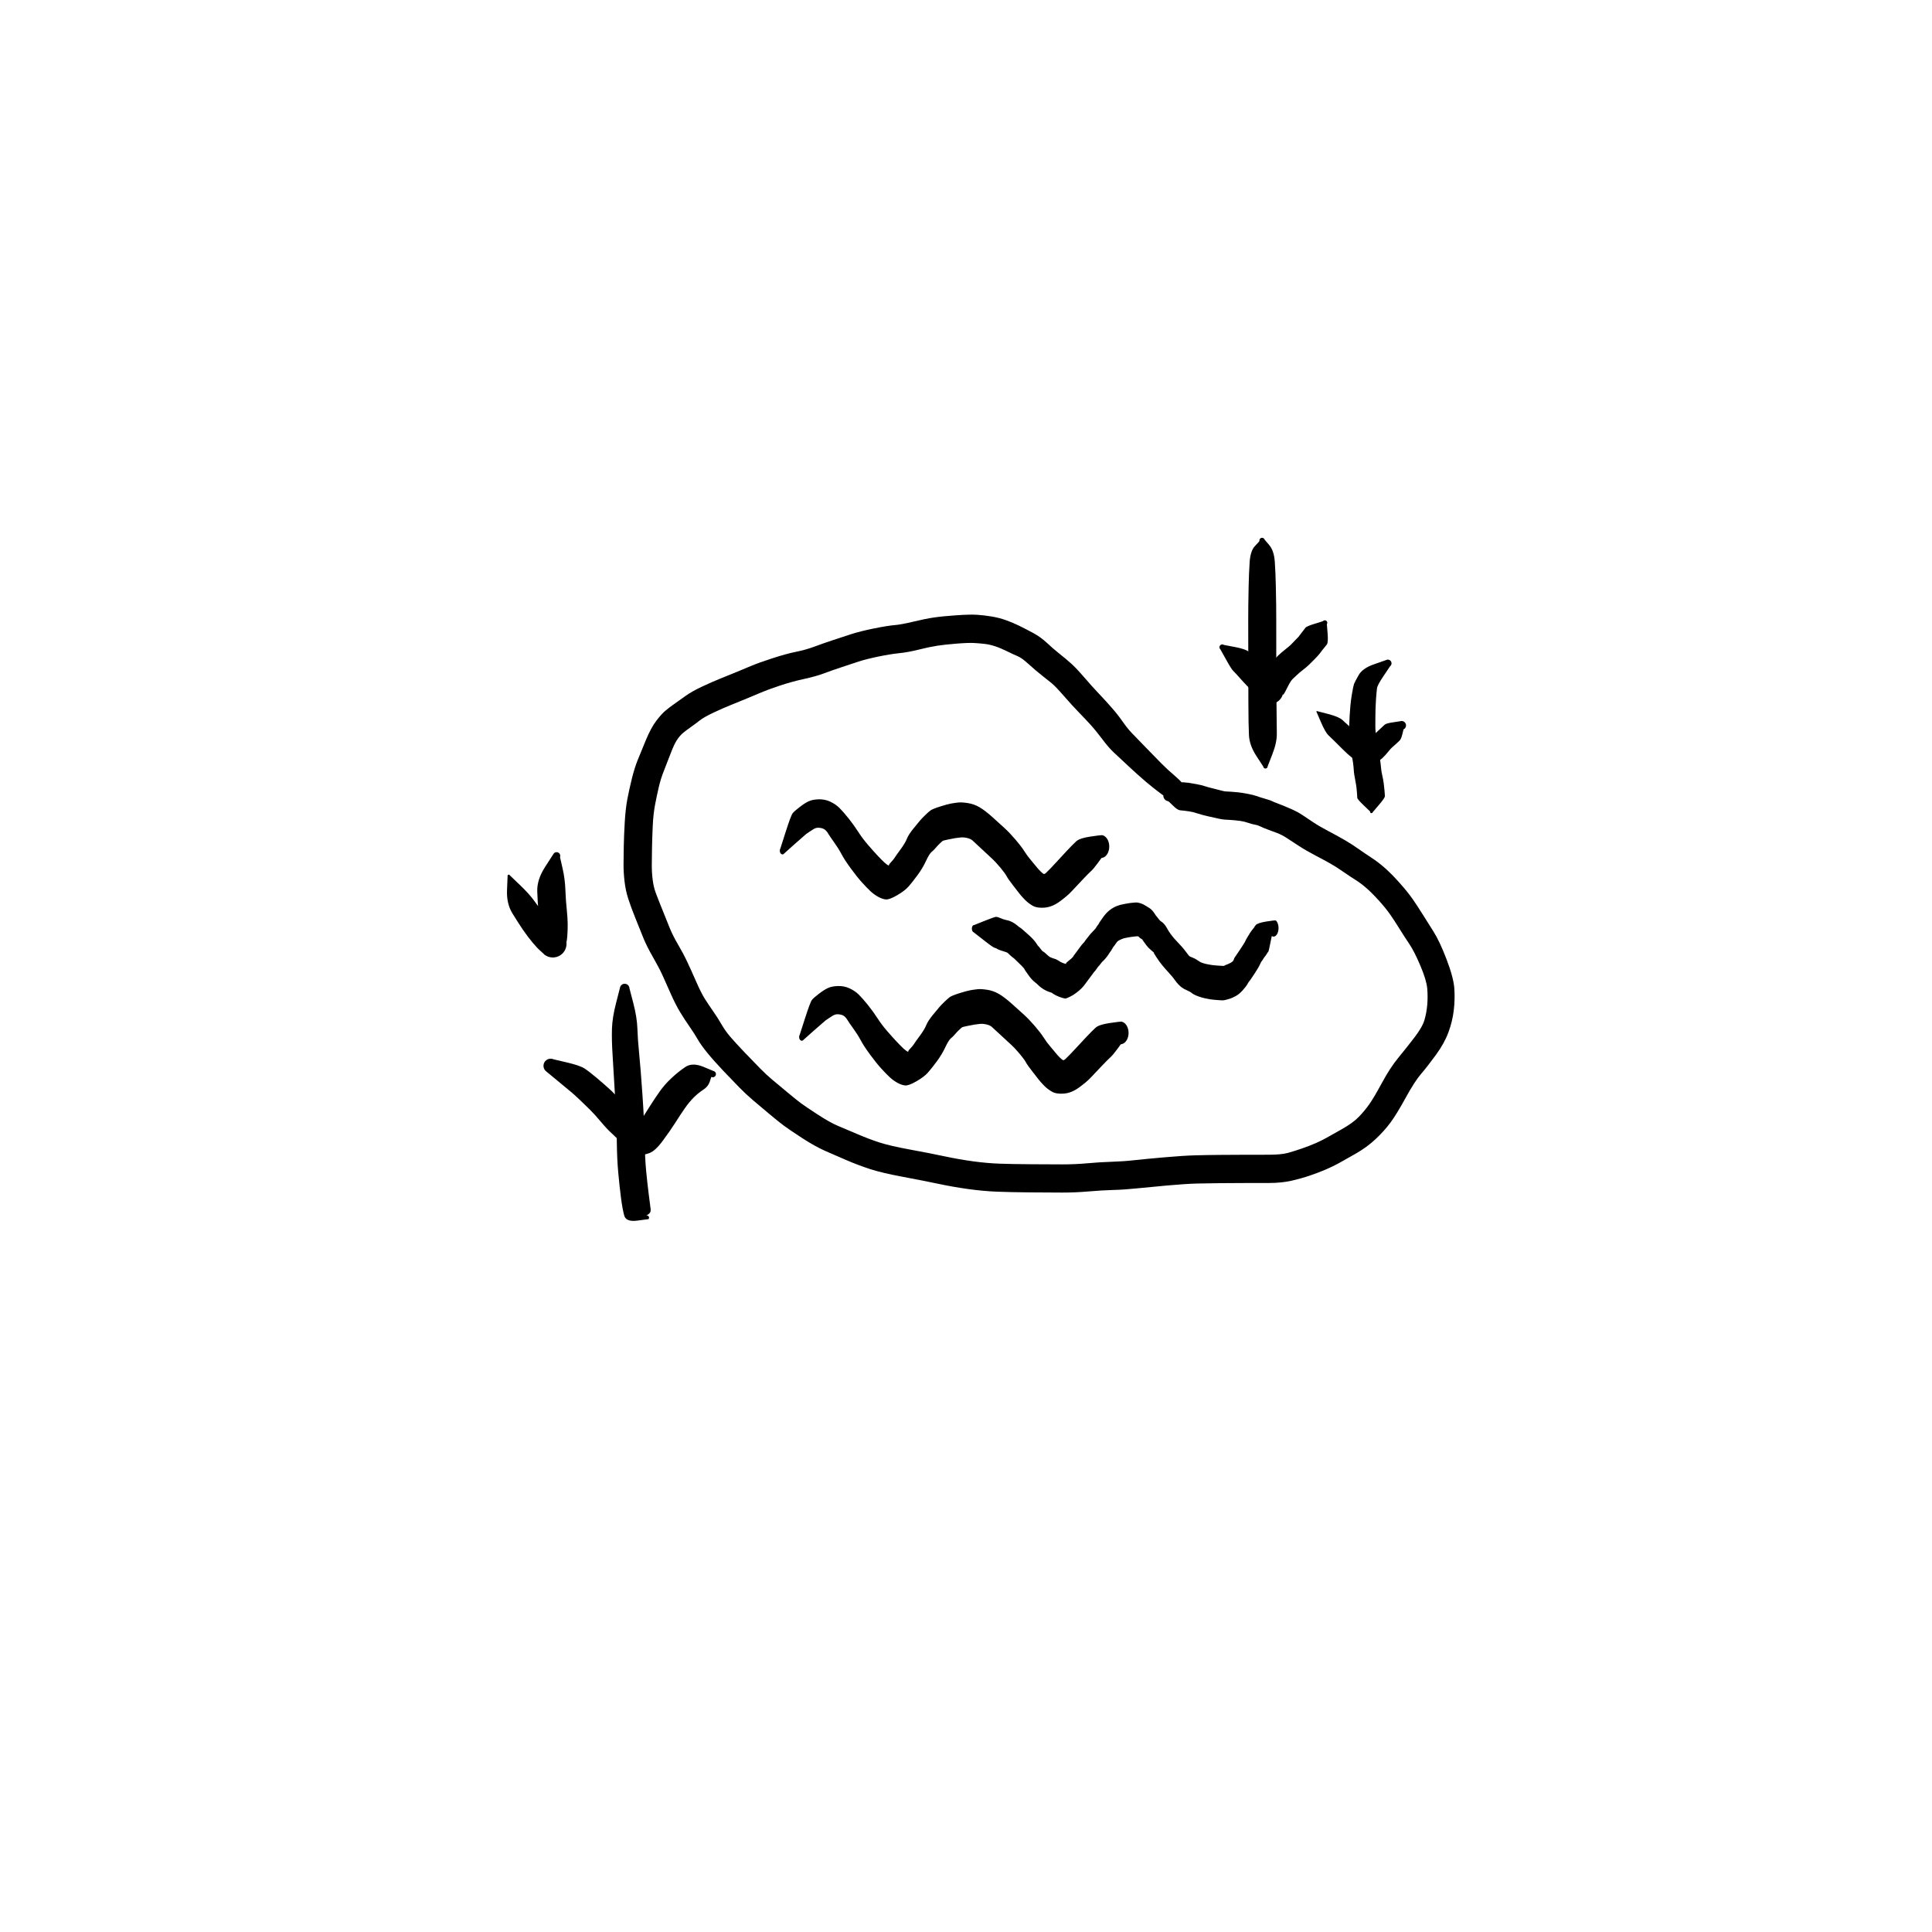 <?xml version="1.0" encoding="utf-8"?>
<!-- Generator: SketchAPI 2022.10.18.0 https://api.sketch.io -->
<svg version="1.1" xmlns="http://www.w3.org/2000/svg" xmlns:xlink="http://www.w3.org/1999/xlink" xmlns:sketchjs="https://sketch.io/dtd/" sketchjs:metadata="eyJuYW1lIjoiRHJhd2luZy0xMC5za2V0Y2hwYWQiLCJzdXJmYWNlIjp7ImlzUGFpbnQiOnRydWUsIm1ldGhvZCI6ImZpbGwiLCJibGVuZCI6Im5vcm1hbCIsImVuYWJsZWQiOnRydWUsIm9wYWNpdHkiOjEsInR5cGUiOiJwYXR0ZXJuIiwicGF0dGVybiI6eyJ0eXBlIjoicGF0dGVybiIsInJlZmxlY3QiOiJuby1yZWZsZWN0IiwicmVwZWF0IjoicmVwZWF0Iiwic21vb3RoaW5nIjpmYWxzZSwic3JjIjoidHJhbnNwYXJlbnRMaWdodCIsInN4IjoxLCJzeSI6MSwieDAiOjAuNSwieDEiOjEsInkwIjowLjUsInkxIjoxfSwiaXNGaWxsIjp0cnVlfSwiY2xpcFBhdGgiOnsiZW5hYmxlZCI6dHJ1ZSwic3R5bGUiOnsic3Ryb2tlU3R5bGUiOiJibGFjayIsImxpbmVXaWR0aCI6MX19LCJkZXNjcmlwdGlvbiI6Ik1hZGUgd2l0aCBTa2V0Y2hwYWQiLCJtZXRhZGF0YSI6e30sImV4cG9ydERQSSI6NzIsImV4cG9ydEZvcm1hdCI6InBuZyIsImV4cG9ydFF1YWxpdHkiOjAuOTUsInVuaXRzIjoicHgiLCJ3aWR0aCI6NjAwLCJoZWlnaHQiOjYwMCwicGFnZXMiOlt7IndpZHRoIjo2MDAsImhlaWdodCI6NjAwfV0sInV1aWQiOiI4OWQwYWE3Zi0xZTc0LTRlMWItYjYwNS03ZDQ2YjI2MWE2NTkifQ==" width="600" height="600" viewBox="0 0 600 600">
<g style="mix-blend-mode: source-over; visibility: hidden;" sketchjs:tool="pen" transform="matrix(1,0.01,-0.01,1,135.468,290.487)">
	<g sketchjs:uid="1">
		<g sketchjs:uid="2" style="paint-order: stroke fill markers;">
			<path d="M 6.022 11.765Q 6.022 11.765 8.003 15.527Q 9.985 19.29 10.084 19.871Q 10.184 20.451 10.376 23.086Q 10.568 25.72 10.704 29.277Q 10.84 32.834 10.893 34.857Q 10.945 36.88 11.245 38.623Q 11.544 40.366 11.895 41.713Q 12.246 43.06 13.076 45.391Q 13.906 47.721 14.433 48.467Q 14.96 49.214 15.546 50.231Q 16.133 51.248 16.541 51.578Q 16.949 51.908 17.932 53.48Q 18.915 55.053 19.833 55.411Q 20.752 55.768 22.577 56.774Q 24.401 57.779 25.659 58.316Q 26.916 58.854 27.915 59.013Q 28.913 59.173 31.106 59.308Q 33.298 59.444 34.717 59.488Q 36.135 59.532 37.113 59.55Q 38.091 59.567 40.05 59.584Q 42.009 59.602 43.007 59.604Q 44.005 59.607 45.991 59.607Q 47.977 59.608 48.98 59.608Q 49.983 59.608 50.508 59.61Q 51.034 59.613 52.504 59.613Q 53.975 59.613 54.979 59.613Q 55.983 59.613 56.983 59.613Q 57.983 59.613 58.983 59.613Q 59.983 59.613 60.983 59.615Q 61.983 59.618 62.492 59.618Q 63.001 59.619 64.865 59.901Q 66.729 60.183 67.139 60.232Q 67.549 60.281 68.89 60.623Q 70.231 60.965 71.442 61.4Q 72.652 61.836 74.116 62.35Q 75.58 62.864 76.752 63.349Q 77.923 63.834 79.726 65.255Q 81.529 66.675 82.529 67.196Q 83.53 67.718 85.185 69.218Q 86.84 70.719 88.604 72.787Q 90.368 74.856 91.508 77.103Q 92.648 79.35 93.399 81.516Q 94.15 83.681 94.748 85.765Q 95.345 87.849 95.652 90.126Q 95.958 92.403 96.183 93.148Q 96.409 93.893 96.613 95.087Q 96.818 96.282 96.89 96.856Q 96.962 97.43 97.064 99.034Q 97.167 100.638 97.249 100.744Q 97.331 100.85 97.473 101.459Q 97.615 102.068 97.718 102.669Q 97.82 103.27 97.807 103.277Q 97.794 103.283 97.817 103.805Q 97.839 104.326 97.736 104.838Q 97.633 105.35 97.411 105.823Q 97.188 106.295 96.859 106.701Q 96.53 107.106 96.113 107.421Q 95.697 107.736 95.217 107.942Q 94.737 108.148 94.222 108.233Q 93.706 108.318 93.186 108.278Q 92.665 108.237 92.169 108.073Q 91.674 107.909 91.231 107.631Q 90.789 107.353 90.427 106.978Q 90.064 106.602 89.801 106.151Q 89.539 105.699 89.392 105.198Q 89.246 104.697 89.502 103.254Q 89.758 101.811 90.337 100.1Q 90.917 98.39 91.33 97.536Q 91.744 96.682 91.907 95.768Q 92.071 94.855 92.177 94.069Q 92.284 93.283 93.062 91.204Q 93.841 89.125 94.362 87.705Q 94.882 86.284 95.325 85.417Q 95.768 84.55 96.232 83.82Q 96.696 83.09 97.215 82.402Q 97.733 81.713 98.231 80.925Q 98.728 80.137 99.253 79.542Q 99.777 78.947 100.288 78.442Q 100.8 77.938 101.888 77.105Q 102.976 76.272 103.394 75.754Q 103.813 75.236 105.024 74.43Q 106.234 73.625 107.259 73.075Q 108.284 72.526 109.308 71.994Q 110.331 71.462 111.593 71.042Q 112.855 70.623 114.065 70.396Q 115.275 70.168 116.055 69.91Q 116.836 69.652 117.449 69.5Q 118.062 69.349 119.784 69.138Q 121.506 68.927 122.605 68.843Q 123.703 68.759 124.236 68.729Q 124.768 68.7 125.291 68.676Q 125.815 68.653 126.854 68.622Q 127.894 68.592 128.898 68.568Q 129.901 68.544 130.519 68.367Q 131.138 68.19 132.297 68.035Q 133.456 67.88 134.555 67.787Q 135.654 67.694 136.208 67.665Q 136.763 67.636 137.262 67.611Q 137.762 67.587 138.98 67.332Q 140.199 67.077 141.345 66.942Q 142.491 66.808 143.207 66.588Q 143.923 66.368 146.192 66.084Q 148.461 65.799 148.605 65.703Q 148.75 65.608 149.963 65.349Q 151.176 65.09 152.325 64.948Q 153.473 64.806 154.568 64.722Q 155.663 64.638 156.333 64.441Q 157.003 64.244 158.183 64.064Q 159.364 63.883 160.447 63.79Q 161.531 63.696 160.984 63.812Q 160.437 63.928 161.999 63.337Q 163.561 62.747 163.868 62.562Q 164.175 62.377 163.957 62.484Q 163.739 62.592 164.211 62.147Q 164.682 61.702 165.619 60.541Q 166.556 59.379 167.062 58.798Q 167.568 58.216 168.065 57.257Q 168.561 56.297 169.57 55.155Q 170.579 54.012 171.072 52.813Q 171.565 51.613 172.065 50.609Q 172.565 49.604 173.06 48.617Q 173.555 47.63 173.707 46.729Q 173.858 45.828 174.223 44.885Q 174.589 43.943 174.748 42.966Q 174.906 41.988 175.03 40.722Q 175.153 39.456 175.433 38.435Q 175.712 37.414 175.863 36.315Q 176.014 35.215 176.106 33.912Q 176.198 32.609 176.245 31.673Q 176.291 30.736 176.305 30.278Q 176.318 29.82 176.35 28.352Q 176.382 26.884 176.39 25.895Q 176.398 24.906 176.653 23.453Q 176.908 22.001 177.357 20.338Q 177.805 18.675 177.867 18.337Q 177.929 18 178.326 16.712Q 178.723 15.424 179.185 14.248Q 179.646 13.072 179.713 12.808Q 179.78 12.543 180.663 10.892Q 181.547 9.241 182.608 8.063Q 183.668 6.885 184.933 6.098Q 186.198 5.311 188.967 4.406Q 191.737 3.501 193.231 3.02Q 194.725 2.539 195.625 2.177Q 196.524 1.815 198.347 1.423Q 200.169 1.032 201.861 0.863Q 203.552 0.693 204.641 0.633Q 205.729 0.573 206.269 0.551Q 206.808 0.529 208.357 0.638Q 209.906 0.748 210.416 0.799Q 210.927 0.851 211.41 1.023Q 211.892 1.195 212.32 1.478Q 212.748 1.761 213.095 2.138Q 213.443 2.515 213.69 2.964Q 213.938 3.413 214.07 3.908Q 214.203 4.403 214.213 4.916Q 214.223 5.429 214.11 5.929Q 213.998 6.429 213.769 6.888Q 213.539 7.346 213.207 7.737Q 212.875 8.127 212.459 8.427Q 212.043 8.726 211.567 8.918Q 211.091 9.109 210.584 9.181Q 210.076 9.253 210.076 9.253Q 210.076 9.253 208.626 9.442Q 207.175 9.632 206.706 9.65Q 206.237 9.669 205.327 9.72Q 204.417 9.771 203.15 9.885Q 201.882 9.998 200.871 10.148Q 199.86 10.299 198.692 10.759Q 197.523 11.218 195.992 11.711Q 194.461 12.204 192.46 12.793Q 190.458 13.382 190.283 13.361Q 190.107 13.34 189.759 13.609Q 189.411 13.878 188.973 14.505Q 188.535 15.132 188.337 15.788Q 188.14 16.443 187.782 17.327Q 187.425 18.211 187.157 19.004Q 186.888 19.797 186.754 20.437Q 186.621 21.077 186.243 22.446Q 185.864 23.814 185.703 24.422Q 185.541 25.029 185.529 26.048Q 185.517 27.067 185.489 28.582Q 185.461 30.097 185.444 30.648Q 185.427 31.198 185.372 32.26Q 185.318 33.322 185.178 34.988Q 185.038 36.654 184.73 38.43Q 184.421 40.206 184.331 40.33Q 184.241 40.455 184.053 42.147Q 183.864 43.84 183.443 45.659Q 183.022 47.478 182.887 47.718Q 182.751 47.959 182.249 49.812Q 181.747 51.664 181.243 52.677Q 180.738 53.691 180.231 54.698Q 179.725 55.706 178.481 57.97Q 177.237 60.233 176.845 60.55Q 176.453 60.868 175.454 62.535Q 174.456 64.202 174.021 64.695Q 173.586 65.188 172.263 66.761Q 170.94 68.335 170.387 68.855Q 169.833 69.375 169.179 69.874Q 168.524 70.374 167.647 70.823Q 166.769 71.272 165.394 71.783Q 164.019 72.294 163.237 72.511Q 162.455 72.727 161.559 72.804Q 160.663 72.881 159.892 72.983Q 159.122 73.085 157.723 73.385Q 156.323 73.685 155.428 73.741Q 154.533 73.798 153.722 73.887Q 152.911 73.976 152.231 74.087Q 151.55 74.198 150.531 74.484Q 149.512 74.769 147.877 74.925Q 146.242 75.081 144.878 75.419Q 143.515 75.756 142.682 75.844Q 141.849 75.933 140.035 76.243Q 138.221 76.554 137.72 76.579Q 137.22 76.605 136.776 76.627Q 136.332 76.648 135.441 76.707Q 134.55 76.765 133.749 76.851Q 132.947 76.938 131.506 77.187Q 130.065 77.436 129.068 77.443Q 128.072 77.449 127.12 77.459Q 126.168 77.468 125.691 77.485Q 125.215 77.501 124.749 77.522Q 124.282 77.543 123.383 77.591Q 122.483 77.639 121.272 77.757Q 120.061 77.875 119.725 77.947Q 119.388 78.019 118.08 78.398Q 116.772 78.777 116.063 78.882Q 115.355 78.986 114.835 79.101Q 114.314 79.216 113.348 79.714Q 112.382 80.212 111.442 80.71Q 110.502 81.208 110.333 81.18Q 110.163 81.151 109.179 82.191Q 108.195 83.23 107.539 83.695Q 106.883 84.159 106.389 84.64Q 105.895 85.121 105.953 84.988Q 106.011 84.855 105.322 85.921Q 104.632 86.986 104.302 87.408Q 103.971 87.83 103.686 88.25Q 103.401 88.67 103.21 88.978Q 103.019 89.287 102.448 90.838Q 101.877 92.389 101.364 93.49Q 100.851 94.59 100.674 95.751Q 100.497 96.912 99.992 98.735Q 99.486 100.559 99.293 100.897Q 99.1 101.236 98.35 103.365Q 97.6 105.495 97.697 104.389Q 97.794 103.283 97.817 103.804Q 97.839 104.326 97.736 104.838Q 97.633 105.35 97.411 105.822Q 97.188 106.295 96.859 106.7Q 96.53 107.106 96.114 107.421Q 95.697 107.736 95.217 107.942Q 94.737 108.148 94.222 108.233Q 93.707 108.318 93.186 108.278Q 92.666 108.237 92.17 108.073Q 91.674 107.909 91.232 107.631Q 90.79 107.354 90.427 106.978Q 90.064 106.602 89.802 106.151Q 89.539 105.699 89.393 105.198Q 89.246 104.697 89.231 104.695Q 89.217 104.693 89.159 104.324Q 89.101 103.955 89.032 103.613Q 88.963 103.271 88.717 102.241Q 88.47 101.211 88.393 99.852Q 88.316 98.493 88.267 98.079Q 88.217 97.665 88.109 96.918Q 88.001 96.171 87.658 94.821Q 87.314 93.47 87.145 91.847Q 86.975 90.223 86.442 88.348Q 85.908 86.472 85.345 84.761Q 84.783 83.049 84.24 81.724Q 83.697 80.399 82.257 78.68Q 80.818 76.961 80.011 76.089Q 79.205 75.216 77.547 74.232Q 75.888 73.248 75.195 72.509Q 74.501 71.771 73.605 71.405Q 72.708 71.038 71.19 70.505Q 69.672 69.971 68.813 69.648Q 67.953 69.325 67.214 69.101Q 66.474 68.877 65.887 68.803Q 65.299 68.729 64.141 68.505Q 62.982 68.281 62.482 68.282Q 61.983 68.282 60.983 68.285Q 59.983 68.287 58.983 68.287Q 57.983 68.287 56.983 68.287Q 55.983 68.287 54.979 68.287Q 53.974 68.287 52.462 68.287Q 50.949 68.287 50.466 68.279Q 49.983 68.272 48.969 68.272Q 47.955 68.272 45.958 68.263Q 43.961 68.253 42.942 68.245Q 41.922 68.238 39.898 68.215Q 37.874 68.192 36.844 68.159Q 35.814 68.126 34.225 68.058Q 32.637 67.99 29.898 67.743Q 27.159 67.497 25.346 67.061Q 23.534 66.625 21.913 65.894Q 20.292 65.164 18.224 64.001Q 16.157 62.838 14.068 61.241Q 11.979 59.643 11.423 58.645Q 10.867 57.647 9.888 56.523Q 8.908 55.399 8.392 54.463Q 7.876 53.527 7 51.969Q 6.125 50.412 5.233 47.68Q 4.342 44.947 3.964 43.236Q 3.586 41.525 3.3 39.238Q 3.014 36.951 3.036 34.949Q 3.058 32.947 3.093 29.521Q 3.128 26.095 3.071 23.793Q 3.014 21.491 2.962 21.032Q 2.911 20.573 3.444 16.354Q 3.978 12.135 3.971 12.01Q 3.963 11.885 3.986 11.762Q 4.009 11.639 4.06 11.525Q 4.112 11.411 4.189 11.313Q 4.267 11.214 4.366 11.137Q 4.464 11.06 4.579 11.009Q 4.693 10.958 4.816 10.935Q 4.939 10.913 5.064 10.921Q 5.189 10.929 5.309 10.966Q 5.428 11.004 5.535 11.068Q 5.642 11.133 5.731 11.222Q 5.819 11.311 5.884 11.418Q 5.948 11.525 5.985 11.645Q 6.022 11.765 6.022 11.765" sketchjs:uid="3" style="fill: #000000;"/>
		</g>
	</g>
</g>
<g style="mix-blend-mode: source-over;" sketchjs:tool="pen" transform="matrix(1,0,0,1.417,238,246.585)">
	<g sketchjs:uid="1">
		<g sketchjs:uid="2" style="paint-order: stroke fill markers;">
			<path d="M 4.378 11.877Q 4.378 11.877 6.011 8.272Q 7.645 4.667 8.172 4.212Q 8.7 3.756 10.284 2.891Q 11.869 2.027 13.052 1.622Q 14.236 1.216 16.181 1.165Q 18.127 1.115 19.818 1.671Q 21.51 2.227 22.679 3.044Q 23.848 3.86 25.503 5.321Q 27.159 6.782 28.506 8.266Q 29.852 9.75 31.566 11.147Q 33.279 12.545 34.599 13.541Q 35.92 14.537 36.722 15.045Q 37.525 15.553 37.96 15.666Q 38.395 15.779 38.113 15.691Q 37.831 15.603 38.683 14.968Q 39.535 14.333 39.867 13.944Q 40.198 13.556 41.657 12.152Q 43.116 10.748 43.644 9.809Q 44.172 8.87 45.708 7.541Q 47.243 6.211 47.728 5.808Q 48.213 5.405 49.275 4.669Q 50.337 3.934 50.983 3.6Q 51.629 3.267 53.957 2.745Q 56.284 2.224 57.417 2.084Q 58.55 1.944 59.644 1.862Q 60.737 1.781 62.649 1.999Q 64.562 2.216 66.251 2.922Q 67.939 3.627 70.232 5.08Q 72.525 6.533 74.052 7.524Q 75.58 8.515 77.384 10.003Q 79.187 11.492 80.123 12.542Q 81.059 13.592 82.184 14.518Q 83.309 15.443 83.872 15.95Q 84.436 16.457 85.135 16.944Q 85.834 17.43 86.105 17.513Q 86.377 17.596 86.848 17.29Q 87.319 16.983 88.348 16.233Q 89.378 15.482 90.27 14.778Q 91.163 14.074 93.168 12.562Q 95.172 11.051 96.235 10.365Q 97.297 9.679 100.596 9.336Q 103.896 8.994 104.198 9.019Q 104.501 9.045 104.788 9.143Q 105.076 9.24 105.331 9.404Q 105.587 9.567 105.796 9.787Q 106.006 10.007 106.156 10.271Q 106.307 10.535 106.39 10.827Q 106.473 11.119 106.484 11.422Q 106.494 11.725 106.432 12.023Q 106.37 12.32 106.238 12.593Q 106.107 12.867 105.914 13.101Q 105.721 13.335 105.477 13.517Q 105.233 13.698 104.954 13.815Q 104.674 13.933 104.374 13.98Q 104.074 14.028 104.074 14.028Q 104.074 14.028 102.843 15.214Q 101.611 16.401 100.795 16.921Q 99.979 17.441 97.999 18.928Q 96.019 20.415 94.702 21.403Q 93.385 22.391 91.049 23.588Q 88.712 24.784 86.364 24.908Q 84.015 25.033 82.635 24.46Q 81.256 23.888 80.181 23.097Q 79.106 22.306 78.616 21.852Q 78.126 21.398 76.592 20.008Q 75.058 18.619 74.618 18.021Q 74.178 17.422 72.763 16.207Q 71.348 14.991 69.846 14.006Q 68.344 13.021 66.483 11.798Q 64.622 10.575 64.034 10.196Q 63.447 9.817 62.348 9.639Q 61.249 9.461 60.352 9.521Q 59.456 9.58 58.614 9.675Q 57.772 9.769 56.365 9.984Q 54.958 10.2 54.815 10.254Q 54.672 10.308 53.92 10.809Q 53.168 11.31 52.573 11.814Q 51.979 12.318 51.3 12.706Q 50.621 13.093 49.567 14.688Q 48.512 16.283 46.924 17.805Q 45.337 19.327 44.182 20.261Q 43.028 21.195 40.592 22.196Q 38.155 23.197 37.046 23.104Q 35.936 23.011 34.67 22.509Q 33.403 22.007 32.337 21.306Q 31.271 20.605 29.735 19.412Q 28.198 18.219 26.233 16.321Q 24.268 14.423 23.328 13.166Q 22.388 11.909 20.958 10.504Q 19.527 9.099 19.22 8.698Q 18.912 8.297 18.368 7.931Q 17.824 7.564 16.899 7.449Q 15.974 7.333 15.369 7.465Q 14.765 7.597 13.637 8.155Q 12.509 8.712 12.41 8.741Q 12.31 8.771 8.966 10.867Q 5.622 12.963 5.548 13.029Q 5.474 13.096 5.386 13.143Q 5.298 13.19 5.202 13.214Q 5.105 13.239 5.006 13.239Q 4.906 13.24 4.81 13.217Q 4.713 13.194 4.624 13.148Q 4.536 13.103 4.461 13.037Q 4.386 12.972 4.329 12.89Q 4.272 12.809 4.236 12.716Q 4.2 12.623 4.187 12.525Q 4.175 12.426 4.186 12.327Q 4.197 12.228 4.232 12.135Q 4.266 12.042 4.322 11.959Q 4.378 11.877 4.378 11.877" sketchjs:uid="3" style="fill: #000000;"/>
		</g>
	</g>
</g>
<g style="mix-blend-mode: source-over;" sketchjs:tool="pen" transform="matrix(1,0,0,1.407,244.001,304.584)">
	<g sketchjs:uid="1">
		<g sketchjs:uid="2" style="paint-order: stroke fill markers;">
			<path d="M 4.378 11.877Q 4.378 11.877 6.011 8.272Q 7.645 4.667 8.172 4.212Q 8.7 3.756 10.284 2.891Q 11.869 2.027 13.052 1.622Q 14.236 1.216 16.181 1.165Q 18.127 1.115 19.818 1.671Q 21.51 2.227 22.679 3.044Q 23.848 3.86 25.503 5.321Q 27.159 6.782 28.506 8.266Q 29.852 9.75 31.566 11.147Q 33.279 12.545 34.599 13.541Q 35.92 14.537 36.722 15.045Q 37.525 15.553 37.96 15.666Q 38.395 15.779 38.113 15.691Q 37.831 15.603 38.683 14.968Q 39.535 14.333 39.867 13.944Q 40.198 13.556 41.657 12.152Q 43.116 10.748 43.644 9.809Q 44.172 8.87 45.708 7.541Q 47.243 6.211 47.728 5.808Q 48.213 5.405 49.275 4.669Q 50.337 3.934 50.983 3.6Q 51.629 3.267 53.957 2.745Q 56.284 2.224 57.417 2.084Q 58.55 1.944 59.644 1.862Q 60.737 1.781 62.649 1.999Q 64.562 2.216 66.251 2.922Q 67.939 3.627 70.232 5.08Q 72.525 6.533 74.052 7.524Q 75.58 8.515 77.384 10.003Q 79.187 11.492 80.123 12.542Q 81.059 13.592 82.184 14.518Q 83.309 15.443 83.872 15.95Q 84.436 16.457 85.135 16.944Q 85.834 17.43 86.105 17.513Q 86.377 17.596 86.848 17.29Q 87.319 16.983 88.348 16.233Q 89.378 15.482 90.27 14.778Q 91.163 14.074 93.168 12.562Q 95.172 11.051 96.235 10.365Q 97.297 9.679 100.596 9.336Q 103.896 8.994 104.198 9.019Q 104.501 9.045 104.788 9.143Q 105.076 9.24 105.331 9.404Q 105.587 9.567 105.796 9.787Q 106.006 10.007 106.156 10.271Q 106.307 10.535 106.39 10.827Q 106.473 11.119 106.484 11.422Q 106.494 11.725 106.432 12.023Q 106.37 12.32 106.238 12.593Q 106.107 12.867 105.914 13.101Q 105.721 13.335 105.477 13.517Q 105.233 13.698 104.954 13.815Q 104.674 13.933 104.374 13.98Q 104.074 14.028 104.074 14.028Q 104.074 14.028 102.843 15.214Q 101.611 16.401 100.795 16.921Q 99.979 17.441 97.999 18.928Q 96.019 20.415 94.702 21.403Q 93.385 22.391 91.049 23.588Q 88.712 24.784 86.364 24.908Q 84.015 25.033 82.635 24.46Q 81.256 23.888 80.181 23.097Q 79.106 22.306 78.616 21.852Q 78.126 21.398 76.592 20.008Q 75.058 18.619 74.618 18.021Q 74.178 17.422 72.763 16.207Q 71.348 14.991 69.846 14.006Q 68.344 13.021 66.483 11.798Q 64.622 10.575 64.034 10.196Q 63.447 9.817 62.348 9.639Q 61.249 9.461 60.352 9.521Q 59.456 9.58 58.614 9.675Q 57.772 9.769 56.365 9.984Q 54.958 10.2 54.815 10.254Q 54.672 10.308 53.92 10.809Q 53.168 11.31 52.573 11.814Q 51.979 12.318 51.3 12.706Q 50.621 13.093 49.567 14.688Q 48.512 16.283 46.924 17.805Q 45.337 19.327 44.182 20.261Q 43.028 21.195 40.592 22.196Q 38.155 23.197 37.046 23.104Q 35.936 23.011 34.67 22.509Q 33.403 22.007 32.337 21.306Q 31.271 20.605 29.735 19.412Q 28.198 18.219 26.233 16.321Q 24.268 14.423 23.328 13.166Q 22.388 11.909 20.958 10.504Q 19.527 9.099 19.22 8.698Q 18.912 8.297 18.368 7.931Q 17.824 7.564 16.899 7.449Q 15.974 7.333 15.369 7.465Q 14.765 7.597 13.637 8.155Q 12.509 8.712 12.41 8.741Q 12.31 8.771 8.966 10.867Q 5.622 12.963 5.548 13.029Q 5.474 13.096 5.386 13.143Q 5.298 13.19 5.202 13.214Q 5.105 13.239 5.006 13.239Q 4.906 13.24 4.81 13.217Q 4.713 13.194 4.624 13.148Q 4.536 13.103 4.461 13.037Q 4.386 12.972 4.329 12.89Q 4.272 12.809 4.236 12.716Q 4.2 12.623 4.187 12.525Q 4.175 12.426 4.186 12.327Q 4.197 12.228 4.232 12.135Q 4.266 12.042 4.322 11.959Q 4.378 11.877 4.378 11.877" sketchjs:uid="3" style="fill: #000000;"/>
		</g>
	</g>
</g>
<g style="mix-blend-mode: source-over;" sketchjs:tool="pen" transform="matrix(0.893,0,0,1.552,298,278.842)">
	<g sketchjs:uid="1">
		<g sketchjs:uid="2" style="paint-order: stroke fill markers;">
			<path d="M 5.072 5.44Q 5.072 5.44 8.665 4.61Q 12.257 3.78 12.751 3.793Q 13.244 3.805 14.148 4.035Q 15.053 4.264 15.821 4.377Q 16.59 4.489 17.038 4.546Q 17.486 4.603 18.357 4.859Q 19.228 5.115 20.023 5.505Q 20.819 5.895 21.079 5.967Q 21.34 6.039 22.13 6.445Q 22.919 6.85 23.89 7.344Q 24.86 7.838 25.583 8.29Q 26.306 8.742 26.812 9.198Q 27.319 9.654 27.405 9.667Q 27.492 9.68 28.114 10.152Q 28.735 10.623 28.889 10.679Q 29.042 10.734 29.27 10.807Q 29.498 10.88 30.266 11.292Q 31.034 11.704 31.266 11.782Q 31.499 11.86 31.8 11.934Q 32.101 12.008 32.456 12.083Q 32.812 12.159 33.223 12.222Q 33.634 12.286 34.233 12.502Q 34.831 12.718 35.102 12.81Q 35.373 12.902 35.685 12.977Q 35.998 13.053 36.361 13.118Q 36.724 13.183 37.12 13.231Q 37.516 13.28 37.298 13.271Q 37.08 13.263 37.012 13.146Q 36.945 13.029 37.887 12.61Q 38.829 12.19 39.229 11.945Q 39.629 11.7 39.53 11.728Q 39.432 11.756 40.465 10.969Q 41.498 10.182 41.992 9.78Q 42.487 9.378 43.07 9.023Q 43.653 8.667 43.539 8.705Q 43.425 8.744 44.008 8.325Q 44.591 7.907 45.052 7.557Q 45.513 7.207 46.126 6.857Q 46.738 6.508 47.153 6.225Q 47.568 5.942 47.499 5.951Q 47.43 5.96 47.983 5.531Q 48.536 5.102 48.477 5.104Q 48.418 5.106 48.969 4.651Q 49.52 4.196 50.005 3.801Q 50.489 3.406 51.09 3.04Q 51.692 2.673 52.307 2.41Q 52.923 2.146 53.514 1.955Q 54.104 1.764 54.71 1.627Q 55.316 1.491 55.896 1.399Q 56.477 1.307 57.569 1.193Q 58.661 1.079 59.194 1.038Q 59.727 0.997 60.273 0.97Q 60.82 0.944 61.337 0.92Q 61.855 0.897 62.828 1.06Q 63.801 1.224 64.654 1.549Q 65.506 1.874 65.832 1.968Q 66.157 2.062 66.736 2.365Q 67.314 2.667 67.85 3.158Q 68.385 3.65 68.447 3.654Q 68.508 3.658 69.112 4.135Q 69.716 4.612 70.159 4.745Q 70.603 4.879 71.165 5.25Q 71.727 5.622 72.21 6.139Q 72.692 6.656 73.299 7.143Q 73.905 7.63 74.667 8.138Q 75.428 8.645 76.306 9.163Q 77.183 9.681 77.853 10.146Q 78.523 10.611 79.153 11.112Q 79.782 11.613 79.903 11.65Q 80.024 11.687 80.26 11.768Q 80.496 11.849 81.18 11.991Q 81.864 12.134 82.722 12.472Q 83.58 12.81 83.867 12.89Q 84.153 12.971 84.912 13.1Q 85.671 13.23 86.529 13.319Q 87.387 13.408 87.834 13.441Q 88.281 13.474 88.745 13.502Q 89.208 13.529 90.165 13.565Q 91.122 13.601 91.58 13.612Q 92.039 13.622 92.183 13.54Q 92.327 13.457 92.876 13.359Q 93.425 13.26 94.239 13.004Q 95.053 12.748 95.282 12.461Q 95.51 12.175 95.471 12.159Q 95.433 12.143 95.958 11.694Q 96.484 11.246 96.977 10.834Q 97.47 10.422 97.956 9.991Q 98.441 9.56 98.93 9.109Q 99.419 8.658 99.426 8.595Q 99.433 8.532 99.947 8.025Q 100.46 7.518 100.954 7.07Q 101.448 6.621 102.017 6.235Q 102.587 5.848 102.5 5.872Q 102.413 5.896 102.991 5.457Q 103.57 5.019 106.714 4.728Q 109.859 4.437 110.042 4.537Q 110.224 4.637 110.377 4.778Q 110.531 4.918 110.646 5.092Q 110.761 5.265 110.831 5.461Q 110.901 5.656 110.923 5.863Q 110.944 6.07 110.916 6.276Q 110.887 6.482 110.81 6.675Q 110.732 6.868 110.611 7.037Q 110.49 7.206 110.332 7.342Q 110.174 7.477 109.988 7.57Q 109.802 7.663 109.6 7.71Q 109.397 7.756 109.189 7.752Q 108.981 7.748 108.78 7.695Q 108.579 7.642 108.579 7.642Q 108.579 7.642 108.029 9.185Q 107.48 10.729 107.43 10.72Q 107.379 10.712 106.85 11.195Q 106.321 11.679 106.218 11.717Q 106.114 11.755 105.562 12.262Q 105.011 12.769 105.015 12.704Q 105.02 12.639 104.581 13.189Q 104.143 13.738 103.592 14.247Q 103.041 14.756 102.476 15.255Q 101.912 15.753 101.329 16.238Q 100.746 16.722 100.693 16.724Q 100.64 16.726 100.142 17.235Q 99.645 17.743 98.408 18.533Q 97.171 19.323 95.905 19.693Q 94.638 20.063 94.226 20.135Q 93.814 20.207 92.879 20.362Q 91.944 20.518 91.394 20.508Q 90.844 20.497 89.819 20.453Q 88.794 20.41 88.258 20.377Q 87.722 20.344 87.171 20.296Q 86.619 20.248 85.508 20.116Q 84.396 19.984 83.254 19.754Q 82.111 19.524 81.496 19.323Q 80.88 19.121 80.572 18.96Q 80.265 18.799 79.097 18.502Q 77.93 18.205 77.327 17.945Q 76.724 17.686 76.112 17.319Q 75.499 16.952 75.038 16.573Q 74.577 16.195 74.111 15.857Q 73.644 15.52 72.622 14.887Q 71.6 14.254 70.544 13.52Q 69.487 12.786 68.494 11.901Q 67.5 11.015 67.533 10.994Q 67.566 10.972 67.708 11.021Q 67.85 11.07 66.708 10.512Q 65.565 9.954 65.073 9.564Q 64.581 9.175 64.024 8.738Q 63.468 8.302 63.563 8.326Q 63.659 8.349 63.873 8.421Q 64.087 8.493 63.511 8.305Q 62.934 8.118 62.627 7.965Q 62.32 7.812 62.224 7.738Q 62.128 7.664 61.646 7.69Q 61.163 7.717 60.72 7.741Q 60.276 7.765 59.811 7.805Q 59.346 7.844 58.466 7.93Q 57.586 8.016 57.197 8.084Q 56.808 8.153 56.474 8.227Q 56.141 8.3 55.832 8.39Q 55.523 8.48 55.309 8.557Q 55.096 8.634 54.974 8.681Q 54.852 8.729 54.261 9.22Q 53.67 9.711 53.622 9.707Q 53.575 9.702 53.074 10.204Q 52.574 10.705 52.508 10.717Q 52.443 10.728 51.928 11.209Q 51.413 11.691 50.681 12.165Q 49.949 12.639 49.808 12.683Q 49.668 12.728 49.023 13.214Q 48.377 13.7 48.302 13.712Q 48.227 13.724 47.681 14.182Q 47.135 14.64 46.995 14.699Q 46.854 14.757 46.253 15.248Q 45.653 15.74 44.957 16.246Q 44.26 16.752 43.716 17.211Q 43.171 17.671 42.404 18.108Q 41.636 18.545 40.546 19.022Q 39.455 19.498 38.237 19.828Q 37.02 20.157 36.773 20.147Q 36.527 20.138 35.954 20.046Q 35.38 19.953 34.783 19.828Q 34.187 19.703 33.58 19.528Q 32.973 19.353 32.388 19.126Q 31.804 18.9 32.117 18.975Q 32.43 19.051 31.871 18.954Q 31.312 18.858 30.728 18.723Q 30.144 18.588 29.535 18.391Q 28.927 18.194 28.317 17.93Q 27.706 17.665 27.317 17.43Q 26.928 17.194 26.317 16.927Q 25.705 16.659 25.126 16.3Q 24.546 15.942 24.072 15.547Q 23.597 15.152 23.066 14.725Q 22.534 14.298 22.594 14.292Q 22.655 14.285 22.22 13.985Q 21.786 13.684 20.783 13.141Q 19.781 12.599 19.403 12.367Q 19.025 12.135 18.433 11.885Q 17.841 11.634 17.467 11.416Q 17.093 11.198 16.825 11.056Q 16.557 10.915 16.017 10.83Q 15.478 10.745 14.333 10.518Q 13.188 10.29 12.973 10.172Q 12.758 10.053 12.201 9.991Q 11.644 9.928 8.286 8.404Q 4.928 6.88 4.843 6.861Q 4.758 6.842 4.68 6.803Q 4.602 6.764 4.535 6.708Q 4.469 6.651 4.418 6.58Q 4.367 6.51 4.334 6.429Q 4.301 6.348 4.289 6.262Q 4.277 6.175 4.285 6.089Q 4.294 6.002 4.323 5.92Q 4.352 5.838 4.4 5.765Q 4.448 5.692 4.512 5.633Q 4.577 5.574 4.653 5.531Q 4.729 5.489 4.813 5.467Q 4.898 5.444 4.985 5.442Q 5.072 5.44 5.072 5.44" sketchjs:uid="3" style="fill: #000000;"/>
		</g>
	</g>
</g>
<g style="mix-blend-mode: source-over;" sketchjs:tool="pen" transform="matrix(1,0,0,1,193.038,190.512)">
	<g sketchjs:uid="1">
		<g sketchjs:uid="2" style="paint-order: stroke fill markers;">
			<path d="M 178.419 61.185Q 178.419 61.185 174.356 59.625Q 170.292 58.064 167.703 56.136Q 165.114 54.208 162.855 52.293Q 160.596 50.377 157.455 47.462Q 154.313 44.548 152.744 43.061Q 151.175 41.574 149.255 39Q 147.335 36.426 145.581 34.505Q 143.828 32.584 141.912 30.616Q 139.996 28.647 137.364 25.633Q 134.732 22.618 133.584 21.677Q 132.435 20.736 130.55 19.26Q 128.664 17.785 126.474 15.791Q 124.284 13.798 123.019 13.28Q 121.754 12.763 119.745 11.768Q 117.736 10.773 116.062 10.213Q 114.389 9.652 112.857 9.468Q 111.324 9.285 109.522 9.18Q 107.72 9.074 104.033 9.371Q 100.347 9.668 97.989 10.031Q 95.632 10.394 92.307 11.226Q 88.981 12.058 86.194 12.342Q 83.407 12.626 79.635 13.413Q 75.863 14.199 73.543 14.964Q 71.223 15.729 68.236 16.719Q 65.25 17.71 62.802 18.628Q 60.353 19.547 56.612 20.358Q 52.87 21.169 49.067 22.442Q 45.264 23.715 43.375 24.529Q 41.485 25.343 38.974 26.377Q 36.462 27.411 33.946 28.425Q 31.431 29.44 28.528 30.806Q 25.625 32.173 24.323 33.194Q 23.022 34.214 21.505 35.283Q 19.989 36.352 19.057 37.133Q 18.125 37.915 17.225 39.256Q 16.324 40.597 15.252 43.438Q 14.179 46.28 13.175 48.782Q 12.172 51.284 11.557 53.917Q 10.942 56.55 10.393 59.429Q 9.845 62.309 9.678 65.978Q 9.51 69.647 9.454 72.584Q 9.398 75.52 9.383 77.995Q 9.368 80.469 9.655 82.693Q 9.942 84.917 10.542 86.567Q 11.143 88.218 12.509 91.618Q 13.874 95.018 14.881 97.518Q 15.887 100.017 17.544 102.837Q 19.201 105.658 20.424 108.267Q 21.648 110.877 23.19 114.398Q 24.732 117.92 25.903 119.758Q 27.073 121.595 28.437 123.543Q 29.802 125.491 31.011 127.579Q 32.22 129.666 33.794 131.507Q 35.367 133.347 38.187 136.299Q 41.008 139.251 42.975 141.248Q 44.941 143.245 46.7 144.718Q 48.459 146.19 51.438 148.671Q 54.417 151.152 55.777 152.157Q 57.137 153.161 60.952 155.645Q 64.767 158.129 67.326 159.194Q 69.885 160.258 73.376 161.754Q 76.867 163.251 80.138 164.307Q 83.409 165.364 89.553 166.489Q 95.697 167.614 100.279 168.59Q 104.861 169.565 109.182 170.15Q 113.504 170.736 117.282 170.873Q 121.06 171.011 126.976 171.053Q 132.891 171.095 136.893 171.098Q 140.895 171.101 144.704 170.751Q 148.513 170.4 152.145 170.29Q 155.777 170.181 159.113 169.81Q 162.449 169.44 168.465 168.912Q 174.481 168.384 178.132 168.284Q 181.783 168.185 185.82 168.154Q 189.858 168.123 193.373 168.112Q 196.887 168.102 200.874 168.102Q 204.861 168.101 206.908 167.536Q 208.956 166.971 211.308 166.155Q 213.661 165.34 215.542 164.514Q 217.424 163.687 218.806 162.909Q 220.187 162.132 223.648 160.183Q 227.109 158.234 228.918 156.372Q 230.728 154.51 232.183 152.454Q 233.637 150.399 236.151 145.752Q 238.665 141.104 241.159 138.066Q 243.653 135.029 246.174 131.749Q 248.694 128.469 249.34 126.257Q 249.986 124.046 250.205 121.563Q 250.424 119.079 250.204 116.49Q 249.984 113.902 248.086 109.425Q 246.187 104.949 244.639 102.651Q 243.09 100.354 241.529 97.835Q 239.968 95.316 238.6 93.366Q 237.231 91.416 235.042 89.012Q 232.854 86.608 231.157 85.155Q 229.459 83.702 227.849 82.7Q 226.239 81.698 224.116 80.221Q 221.993 78.743 220.218 77.73Q 218.442 76.716 215.559 75.213Q 212.676 73.71 210.404 72.238Q 208.133 70.766 206.625 69.771Q 205.118 68.777 203.619 68.205Q 202.12 67.633 200.71 67.12Q 199.3 66.606 198.451 66.176Q 197.603 65.745 196.72 65.601Q 195.837 65.456 194.598 65.032Q 193.358 64.607 192.281 64.456Q 191.204 64.305 190.363 64.226Q 189.521 64.148 188.617 64.095Q 187.712 64.042 187.245 64.023Q 186.778 64.004 185.349 63.714Q 183.921 63.425 181.906 62.945Q 179.891 62.465 178.645 62.046Q 177.399 61.627 176.309 61.474Q 175.219 61.322 174.794 61.264Q 174.369 61.206 173.503 61.139Q 172.637 61.073 171.277 59.703Q 169.916 58.333 169.708 58.302Q 169.5 58.27 169.306 58.19Q 169.112 58.109 168.943 57.985Q 168.773 57.86 168.639 57.698Q 168.504 57.537 168.412 57.348Q 168.32 57.159 168.276 56.953Q 168.232 56.748 168.238 56.538Q 168.245 56.328 168.301 56.125Q 168.358 55.923 168.461 55.74Q 168.564 55.557 168.708 55.404Q 168.852 55.25 169.029 55.136Q 169.205 55.022 169.404 54.954Q 169.603 54.885 169.812 54.866Q 170.022 54.847 170.021 54.847Q 170.021 54.847 171.659 53.598Q 173.297 52.35 174.412 52.433Q 175.528 52.516 176.099 52.592Q 176.671 52.667 178.454 52.996Q 180.237 53.325 181.087 53.628Q 181.938 53.931 183.916 54.407Q 185.895 54.883 186.527 55.07Q 187.159 55.257 187.701 55.279Q 188.242 55.3 189.327 55.368Q 190.413 55.436 191.549 55.56Q 192.685 55.683 194.471 56.024Q 196.258 56.365 197.104 56.681Q 197.95 56.996 199.794 57.531Q 201.638 58.065 201.974 58.269Q 202.311 58.473 203.867 59.053Q 205.424 59.633 207.639 60.595Q 209.854 61.558 211.366 62.559Q 212.878 63.561 214.772 64.832Q 216.666 66.103 219.705 67.703Q 222.744 69.302 224.82 70.524Q 226.897 71.746 228.861 73.134Q 230.825 74.523 232.935 75.899Q 235.045 77.275 237.106 79.098Q 239.167 80.921 241.672 83.738Q 244.178 86.554 245.671 88.702Q 247.165 90.849 248.677 93.283Q 250.189 95.718 252.116 98.741Q 254.043 101.765 256.223 107.463Q 258.403 113.161 258.624 116.561Q 258.845 119.961 258.433 123.335Q 258.022 126.709 256.79 130.069Q 255.558 133.429 252.944 137.026Q 250.33 140.623 248.317 142.963Q 246.304 145.303 243.505 150.412Q 240.705 155.521 238.77 158.133Q 236.835 160.745 234.153 163.26Q 231.472 165.774 227.955 167.786Q 224.439 169.798 222.683 170.761Q 220.926 171.723 218.719 172.677Q 216.512 173.63 213.784 174.56Q 211.057 175.491 207.989 176.185Q 204.922 176.879 200.917 176.878Q 196.913 176.878 193.419 176.888Q 189.925 176.898 185.971 176.928Q 182.017 176.958 178.635 177.046Q 175.254 177.135 169.322 177.664Q 163.391 178.193 159.707 178.578Q 156.023 178.962 152.656 179.047Q 149.29 179.132 145.088 179.495Q 140.887 179.858 136.855 179.851Q 132.824 179.843 126.774 179.793Q 120.723 179.743 116.523 179.573Q 112.322 179.403 107.683 178.763Q 103.044 178.122 98.573 177.174Q 94.103 176.225 87.398 174.971Q 80.692 173.718 77.053 172.518Q 73.413 171.318 69.914 169.819Q 66.416 168.319 63.207 166.901Q 59.998 165.483 55.956 162.842Q 51.913 160.202 50.357 159.042Q 48.8 157.882 45.808 155.379Q 42.816 152.875 40.763 151.13Q 38.71 149.385 36.691 147.334Q 34.672 145.284 31.662 142.111Q 28.652 138.939 26.657 136.493Q 24.661 134.047 23.645 132.273Q 22.629 130.499 21.136 128.355Q 19.642 126.212 18.189 123.826Q 16.735 121.441 15.224 118Q 13.713 114.56 12.676 112.298Q 11.638 110.036 9.708 106.667Q 7.778 103.297 6.768 100.789Q 5.757 98.281 4.295 94.646Q 2.833 91.011 2.041 88.514Q 1.248 86.017 0.92 83.221Q 0.593 80.425 0.608 77.891Q 0.624 75.356 0.68 72.277Q 0.737 69.197 0.976 64.933Q 1.215 60.669 1.808 57.579Q 2.402 54.489 3.202 51.26Q 4.003 48.03 5.005 45.518Q 6.006 43.006 7.583 39.235Q 9.159 35.464 10.795 33.319Q 12.432 31.174 13.667 30.154Q 14.901 29.133 16.329 28.128Q 17.756 27.124 19.797 25.661Q 21.839 24.198 24.987 22.722Q 28.135 21.246 30.619 20.25Q 33.103 19.254 35.564 18.24Q 38.026 17.227 40.26 16.283Q 42.494 15.339 46.771 13.943Q 51.048 12.547 54.16 11.914Q 57.273 11.281 59.873 10.308Q 62.473 9.336 65.479 8.339Q 68.485 7.342 71.28 6.437Q 74.074 5.532 78.326 4.669Q 82.578 3.806 84.729 3.629Q 86.88 3.452 90.597 2.552Q 94.314 1.653 97.002 1.257Q 99.69 0.861 103.979 0.566Q 108.269 0.27 110.435 0.417Q 112.602 0.565 114.93 0.948Q 117.257 1.331 119.445 2.116Q 121.633 2.901 123.629 3.894Q 125.626 4.887 127.877 6.097Q 130.128 7.308 132.085 9.138Q 134.043 10.968 136.067 12.576Q 138.091 14.184 139.653 15.584Q 141.215 16.983 143.683 19.853Q 146.152 22.723 148.154 24.825Q 150.157 26.928 152.16 29.211Q 154.163 31.494 155.61 33.585Q 157.057 35.677 158.524 37.206Q 159.991 38.734 162.903 41.731Q 165.815 44.728 167.704 46.644Q 169.592 48.56 172.036 50.622Q 174.48 52.683 176.991 56.239Q 179.501 59.795 179.577 59.87Q 179.652 59.944 179.707 60.035Q 179.762 60.126 179.794 60.227Q 179.826 60.328 179.833 60.434Q 179.84 60.54 179.821 60.645Q 179.802 60.749 179.759 60.846Q 179.715 60.943 179.65 61.027Q 179.585 61.111 179.502 61.177Q 179.418 61.243 179.321 61.286Q 179.225 61.33 179.12 61.35Q 179.016 61.369 178.91 61.363Q 178.804 61.357 178.702 61.326Q 178.601 61.295 178.51 61.24Q 178.419 61.185 178.419 61.185" sketchjs:uid="3" style="fill: #000000;"/>
		</g>
	</g>
</g>
<g style="mix-blend-mode: source-over;" sketchjs:tool="pen" transform="matrix(1,0,0,1,386.949,162.846)">
	<g sketchjs:uid="1">
		<g sketchjs:uid="2" style="paint-order: stroke fill markers;">
			<path d="M 5.372 75.218Q 5.372 75.218 3.229 71.922Q 1.087 68.625 0.926 65.488Q 0.766 62.351 0.748 55.323Q 0.729 48.295 0.722 43.764Q 0.714 39.233 0.707 35.724Q 0.699 32.216 0.699 29.705Q 0.699 27.193 0.722 25.189Q 0.746 23.184 0.827 19.201Q 0.908 15.218 1.142 11.714Q 1.376 8.21 2.79 6.73Q 4.204 5.251 4.185 5.152Q 4.167 5.053 4.173 4.953Q 4.178 4.852 4.208 4.756Q 4.238 4.66 4.29 4.574Q 4.341 4.487 4.412 4.416Q 4.483 4.345 4.569 4.292Q 4.655 4.24 4.751 4.21Q 4.847 4.179 4.947 4.173Q 5.048 4.167 5.147 4.184Q 5.246 4.202 5.338 4.243Q 5.43 4.284 5.509 4.346Q 5.588 4.408 5.651 4.487Q 5.713 4.566 5.755 4.658Q 5.796 4.749 5.796 4.749Q 5.796 4.749 7.26 6.48Q 8.724 8.21 8.958 11.714Q 9.192 15.218 9.273 19.201Q 9.354 23.184 9.378 25.189Q 9.401 27.193 9.401 29.698Q 9.401 32.204 9.404 35.713Q 9.406 39.222 9.409 43.733Q 9.412 48.244 9.475 55.148Q 9.537 62.052 9.581 64.913Q 9.625 67.774 8.177 71.428Q 6.728 75.082 6.727 75.164Q 6.725 75.247 6.703 75.326Q 6.682 75.405 6.642 75.477Q 6.603 75.549 6.547 75.609Q 6.491 75.67 6.422 75.715Q 6.354 75.76 6.276 75.788Q 6.199 75.815 6.117 75.823Q 6.035 75.831 5.954 75.82Q 5.873 75.808 5.797 75.777Q 5.72 75.747 5.654 75.699Q 5.587 75.65 5.534 75.588Q 5.481 75.525 5.444 75.452Q 5.408 75.378 5.39 75.298Q 5.372 75.218 5.372 75.218" sketchjs:uid="3" style="fill: #000000;"/>
		</g>
	</g>
</g>
<g style="mix-blend-mode: source-over;" sketchjs:tool="pen" transform="matrix(0.973,-0.231,0.231,0.973,373.559,197.265)">
	<g sketchjs:uid="1">
		<g sketchjs:uid="2" style="paint-order: stroke fill markers;">
			<path d="M 5.669 4.456Q 5.669 4.456 8.784 5.847Q 11.9 7.238 12.684 8.288Q 13.467 9.339 14.7 11.377Q 15.932 13.415 16.877 14.871Q 17.823 16.326 18.437 17.35Q 19.052 18.374 19.368 18.805Q 19.684 19.236 19.714 19.222Q 19.744 19.209 19.752 19.204Q 19.759 19.199 19.992 19.647Q 20.224 20.095 20.342 20.586Q 20.461 21.077 20.458 21.582Q 20.455 22.087 20.332 22.576Q 20.208 23.066 19.972 23.512Q 19.735 23.957 19.398 24.333Q 19.061 24.71 18.644 24.994Q 18.227 25.279 17.754 25.455Q 17.281 25.632 16.779 25.69Q 16.278 25.748 15.777 25.685Q 15.276 25.621 14.805 25.44Q 14.334 25.258 13.92 24.969Q 13.506 24.68 13.173 24.301Q 12.84 23.921 13.386 20.976Q 13.932 18.031 14.423 17.559Q 14.914 17.087 15.897 15.876Q 16.879 14.666 18.512 13.458Q 20.144 12.249 21.202 11.61Q 22.26 10.971 23.875 10.215Q 25.49 9.458 25.872 9.214Q 26.254 8.969 27.709 8.041Q 29.164 7.113 29.03 7.173Q 28.896 7.232 29.962 6.384Q 31.028 5.535 31.509 5.129Q 31.99 4.724 34.608 4.572Q 37.226 4.42 37.303 4.367Q 37.38 4.314 37.467 4.281Q 37.555 4.248 37.647 4.237Q 37.74 4.226 37.833 4.237Q 37.925 4.248 38.013 4.281Q 38.1 4.314 38.177 4.367Q 38.254 4.42 38.315 4.49Q 38.377 4.56 38.421 4.643Q 38.464 4.725 38.486 4.816Q 38.509 4.907 38.509 5Q 38.509 5.093 38.486 5.184Q 38.464 5.275 38.421 5.357Q 38.377 5.44 38.315 5.51Q 38.253 5.58 38.253 5.58Q 38.253 5.58 37.822 8.396Q 37.391 11.212 36.787 11.71Q 36.183 12.208 35.55 12.672Q 34.916 13.136 34.32 13.668Q 33.724 14.2 32.155 15.191Q 30.586 16.183 29.794 16.643Q 29.002 17.104 27.785 17.646Q 26.567 18.188 25.711 18.694Q 24.854 19.199 24.068 19.63Q 23.282 20.061 22.005 21.595Q 20.729 23.13 20.204 23.634Q 19.679 24.138 19.719 21.668Q 19.759 19.198 19.991 19.647Q 20.224 20.095 20.342 20.586Q 20.46 21.076 20.458 21.581Q 20.455 22.086 20.332 22.576Q 20.209 23.065 19.972 23.511Q 19.735 23.957 19.398 24.333Q 19.061 24.709 18.644 24.994Q 18.227 25.279 17.754 25.455Q 17.281 25.632 16.78 25.69Q 16.278 25.748 15.777 25.685Q 15.277 25.622 14.805 25.44Q 14.334 25.259 13.92 24.97Q 13.506 24.681 13.173 24.301Q 12.841 23.921 12.848 23.916Q 12.856 23.911 12.879 23.888Q 12.903 23.864 12.436 23.149Q 11.969 22.433 11.467 21.507Q 10.965 20.581 10.007 18.97Q 9.05 17.359 8.08 15.554Q 7.111 13.749 6.621 12.966Q 6.131 12.182 5.231 8.893Q 4.331 5.604 4.272 5.515Q 4.213 5.427 4.177 5.327Q 4.141 5.227 4.13 5.122Q 4.119 5.016 4.133 4.911Q 4.148 4.806 4.187 4.707Q 4.226 4.608 4.288 4.522Q 4.35 4.435 4.43 4.366Q 4.511 4.297 4.606 4.249Q 4.701 4.201 4.804 4.178Q 4.908 4.154 5.014 4.155Q 5.12 4.157 5.223 4.184Q 5.326 4.211 5.419 4.262Q 5.512 4.313 5.59 4.385Q 5.669 4.456 5.669 4.456" sketchjs:uid="3" style="fill: #000000;"/>
		</g>
	</g>
</g>
<g style="mix-blend-mode: source-over;" sketchjs:tool="pen" transform="matrix(1,0,0,1,418.091,200.999)">
	<g sketchjs:uid="1">
		<g sketchjs:uid="2" style="paint-order: stroke fill markers;">
			<path d="M 13.606 5.928Q 13.606 5.928 11.622 8.868Q 9.639 11.809 9.553 12.731Q 9.467 13.654 9.421 13.929Q 9.375 14.204 9.257 15.843Q 9.139 17.483 9.097 18.854Q 9.055 20.225 9.047 21.668Q 9.039 23.11 9.035 24.573Q 9.031 26.036 9.325 27.736Q 9.618 29.437 9.73 30.542Q 9.842 31.647 10.139 32.909Q 10.436 34.17 10.634 35.866Q 10.833 37.561 10.88 38.107Q 10.927 38.652 11.209 39.918Q 11.491 41.184 11.643 42.33Q 11.796 43.477 11.884 44.573Q 11.972 45.668 12.005 46.22Q 12.038 46.772 10.117 49.007Q 8.195 51.242 8.177 51.287Q 8.16 51.331 8.131 51.37Q 8.103 51.409 8.067 51.44Q 8.03 51.471 7.987 51.493Q 7.944 51.514 7.897 51.525Q 7.85 51.535 7.802 51.534Q 7.754 51.533 7.708 51.521Q 7.661 51.509 7.619 51.485Q 7.577 51.462 7.542 51.43Q 7.507 51.397 7.48 51.357Q 7.454 51.317 7.438 51.272Q 7.421 51.226 7.417 51.178Q 7.412 51.131 7.419 51.083Q 7.425 51.035 7.425 51.035Q 7.425 51.036 5.433 49.123Q 3.441 47.21 3.423 46.764Q 3.406 46.317 3.343 45.423Q 3.28 44.529 3.189 43.707Q 3.099 42.884 2.765 41.118Q 2.431 39.351 2.396 38.889Q 2.361 38.428 2.257 37.163Q 2.154 35.897 1.814 34.118Q 1.475 32.339 1.424 31.446Q 1.372 30.554 1.121 28.233Q 0.87 25.913 0.916 24.376Q 0.963 22.838 1.055 21.291Q 1.148 19.743 1.288 18.117Q 1.429 16.491 1.81 14.266Q 2.19 12.041 2.423 11.397Q 2.656 10.754 3.866 8.637Q 5.076 6.52 8.645 5.296Q 12.214 4.072 12.335 4.003Q 12.457 3.933 12.591 3.894Q 12.725 3.855 12.865 3.85Q 13.004 3.844 13.141 3.873Q 13.278 3.901 13.404 3.961Q 13.531 4.021 13.639 4.109Q 13.747 4.198 13.831 4.309Q 13.915 4.421 13.969 4.55Q 14.024 4.679 14.046 4.817Q 14.069 4.954 14.057 5.094Q 14.046 5.233 14.001 5.366Q 13.957 5.498 13.882 5.616Q 13.807 5.734 13.706 5.831Q 13.606 5.928 13.606 5.928" sketchjs:uid="3" style="fill: #000000;"/>
		</g>
	</g>
</g>
<g style="mix-blend-mode: source-over;" sketchjs:tool="pen" transform="matrix(1,0,0,1,404,216)">
	<g sketchjs:uid="1">
		<g sketchjs:uid="2" style="paint-order: stroke fill markers;">
			<path d="M 5.115 4.866Q 5.115 4.866 8.438 5.728Q 11.761 6.59 12.866 7.574Q 13.97 8.557 15.031 9.549Q 16.091 10.541 17.621 12.031Q 19.151 13.521 19.862 14.025Q 20.574 14.53 20.752 14.589Q 20.93 14.647 21.582 15.069Q 22.234 15.491 21.637 15.371Q 21.041 15.251 20.844 14.992Q 20.647 14.733 21.062 14.244Q 21.476 13.756 21.986 13.056Q 22.496 12.357 23.487 11.425Q 24.478 10.492 24.986 10.026Q 25.495 9.56 25.986 9.092Q 26.478 8.624 28.591 8.329Q 30.704 8.033 30.862 7.981Q 31.02 7.929 31.185 7.917Q 31.351 7.904 31.515 7.931Q 31.678 7.958 31.831 8.024Q 31.983 8.09 32.116 8.19Q 32.248 8.29 32.353 8.419Q 32.457 8.548 32.528 8.699Q 32.598 8.849 32.631 9.012Q 32.663 9.175 32.656 9.341Q 32.649 9.506 32.602 9.666Q 32.555 9.825 32.471 9.968Q 32.388 10.112 32.272 10.231Q 32.157 10.351 32.016 10.439Q 31.875 10.527 31.875 10.527Q 31.876 10.527 31.51 12.03Q 31.144 13.532 30.616 14.034Q 30.087 14.537 29.551 15.034Q 29.015 15.532 28.449 16.002Q 27.882 16.473 27.081 17.501Q 26.279 18.529 25.254 19.485Q 24.229 20.442 22.639 21.045Q 21.05 21.647 19.888 21.422Q 18.726 21.196 18.242 20.871Q 17.757 20.546 17.176 20.197Q 16.596 19.848 15.557 19.038Q 14.518 18.228 13.036 16.747Q 11.554 15.265 10.574 14.297Q 9.594 13.329 8.596 12.385Q 7.599 11.441 6.242 8.287Q 4.885 5.134 4.871 5.118Q 4.857 5.102 4.847 5.084Q 4.836 5.065 4.831 5.044Q 4.826 5.024 4.825 5.003Q 4.825 4.982 4.83 4.961Q 4.834 4.94 4.844 4.921Q 4.854 4.902 4.867 4.886Q 4.881 4.87 4.898 4.858Q 4.916 4.845 4.935 4.838Q 4.955 4.83 4.976 4.827Q 4.997 4.824 5.018 4.826Q 5.039 4.828 5.059 4.836Q 5.079 4.843 5.097 4.855Q 5.115 4.866 5.115 4.866" sketchjs:uid="3" style="fill: #000000;"/>
		</g>
	</g>
</g>
<g style="mix-blend-mode: source-over;" sketchjs:tool="pen" transform="matrix(1,0,0,1,189,302)">
	<g sketchjs:uid="1">
		<g sketchjs:uid="2" style="paint-order: stroke fill markers;">
			<path d="M 6.498 5Q 6.498 5 7.665 9.462Q 8.831 13.924 8.947 17.431Q 9.063 20.939 9.502 25.262Q 9.941 29.586 10.524 38.091Q 11.106 46.596 11.203 52.219Q 11.3 57.842 11.67 61.688Q 12.041 65.535 12.48 68.971Q 12.918 72.407 13.06 73.493Q 13.201 74.579 12.313 75.135Q 11.425 75.691 11.487 75.64Q 11.55 75.589 11.623 75.555Q 11.695 75.52 11.774 75.504Q 11.853 75.488 11.934 75.492Q 12.014 75.495 12.091 75.517Q 12.169 75.54 12.238 75.58Q 12.308 75.621 12.366 75.676Q 12.424 75.732 12.467 75.8Q 12.51 75.868 12.535 75.945Q 12.561 76.021 12.567 76.101Q 12.573 76.182 12.56 76.261Q 12.547 76.34 12.516 76.414Q 12.484 76.488 12.436 76.553Q 12.387 76.617 12.387 76.617Q 12.387 76.617 8.907 77.073Q 5.427 77.528 4.867 75.521Q 4.306 73.513 3.846 69.93Q 3.386 66.348 3.002 62.158Q 2.618 57.968 2.557 52.551Q 2.496 47.133 2.021 38.707Q 1.546 30.28 1.242 25.61Q 0.937 20.941 1.053 17.432Q 1.169 13.924 2.335 9.462Q 3.502 5 3.524 4.821Q 3.545 4.641 3.61 4.473Q 3.674 4.304 3.776 4.155Q 3.879 4.007 4.014 3.887Q 4.149 3.767 4.309 3.683Q 4.469 3.599 4.644 3.556Q 4.819 3.513 5 3.513Q 5.181 3.513 5.356 3.556Q 5.531 3.599 5.691 3.683Q 5.851 3.767 5.986 3.887Q 6.121 4.007 6.224 4.155Q 6.327 4.304 6.391 4.473Q 6.455 4.642 6.476 4.821Q 6.498 5 6.498 5" sketchjs:uid="3" style="fill: #000000;"/>
		</g>
	</g>
</g>
<g style="mix-blend-mode: source-over;" sketchjs:tool="pen" transform="matrix(1,0,0,1,166,326)">
	<g sketchjs:uid="1">
		<g sketchjs:uid="2" style="paint-order: stroke fill markers;">
			<path d="M 6 3Q 6 3 10.063 3.954Q 14.127 4.907 15.56 5.848Q 16.994 6.789 19.311 8.746Q 21.628 10.704 23.256 12.19Q 24.884 13.677 27.153 16.185Q 29.423 18.694 30.566 19.62Q 31.71 20.547 33.111 22.105Q 34.512 23.663 35.085 24.086Q 35.658 24.51 36.124 25.055Q 36.59 25.6 35.911 25.033Q 35.231 24.467 34.019 24.584Q 32.807 24.702 32.263 24.372Q 31.718 24.041 33.051 21.925Q 34.384 19.809 35.891 17.434Q 37.398 15.059 38.91 12.921Q 40.421 10.782 42.552 8.796Q 44.683 6.81 46.846 5.359Q 49.009 3.907 52.411 5.297Q 55.813 6.687 55.911 6.754Q 56.01 6.821 56.09 6.91Q 56.17 6.999 56.227 7.105Q 56.283 7.21 56.312 7.326Q 56.342 7.442 56.342 7.562Q 56.343 7.682 56.315 7.798Q 56.288 7.914 56.233 8.021Q 56.178 8.127 56.099 8.217Q 56.02 8.307 55.922 8.376Q 55.824 8.444 55.713 8.487Q 55.601 8.531 55.483 8.546Q 55.364 8.561 55.245 8.547Q 55.126 8.534 55.014 8.492Q 54.902 8.45 54.902 8.45Q 54.902 8.45 54.415 9.943Q 53.929 11.435 52.422 12.411Q 50.916 13.388 49.493 14.788Q 48.07 16.188 46.709 18.147Q 45.348 20.105 43.731 22.654Q 42.113 25.202 39.767 28.358Q 37.42 31.515 35.596 32.126Q 33.773 32.738 32.559 32.855Q 31.346 32.972 30.504 32.331Q 29.663 31.691 29.678 31.669Q 29.694 31.647 28.611 30.699Q 27.528 29.751 26.606 28.632Q 25.684 27.513 24.125 26.109Q 22.566 24.704 20.644 22.418Q 18.723 20.133 17.271 18.683Q 15.82 17.233 13.954 15.468Q 12.087 13.704 11.238 13.027Q 10.389 12.351 7.194 9.675Q 4 7 3.775 6.851Q 3.551 6.702 3.368 6.504Q 3.185 6.306 3.056 6.07Q 2.926 5.834 2.856 5.573Q 2.786 5.313 2.781 5.044Q 2.776 4.774 2.835 4.511Q 2.895 4.248 3.015 4.007Q 3.136 3.766 3.31 3.561Q 3.485 3.356 3.704 3.199Q 3.922 3.041 4.173 2.941Q 4.423 2.84 4.689 2.803Q 4.956 2.765 5.224 2.792Q 5.492 2.819 5.746 2.91Q 6 3.001 6 3" sketchjs:uid="3" style="fill: #000000;"/>
		</g>
	</g>
</g>
<g style="mix-blend-mode: source-over;" sketchjs:tool="pen" transform="matrix(1,0,0,1,153,260.774)">
	<g sketchjs:uid="1">
		<g sketchjs:uid="2" style="paint-order: stroke fill markers;">
			<path d="M 5.349 11.09Q 5.349 11.09 8.403 14.007Q 11.458 16.923 13.069 19.203Q 14.681 21.482 16.13 23.415Q 17.579 25.349 18.87 26.763Q 20.161 28.178 20.754 28.626Q 21.348 29.073 21.383 29.045Q 21.418 29.017 21.773 29.392Q 22.129 29.768 22.384 30.218Q 22.639 30.667 22.78 31.165Q 22.92 31.663 22.937 32.18Q 22.954 32.697 22.847 33.203Q 22.739 33.709 22.514 34.174Q 22.289 34.64 21.959 35.038Q 21.629 35.436 21.213 35.744Q 20.797 36.051 20.32 36.251Q 19.843 36.45 19.332 36.529Q 18.821 36.608 18.305 36.563Q 17.79 36.517 17.301 36.35Q 16.812 36.182 16.377 35.903Q 15.942 35.623 15.725 32.607Q 15.509 29.59 15.092 27.985Q 14.675 26.379 14.314 23.057Q 13.954 19.734 13.848 16.062Q 13.742 12.391 16.268 8.486Q 18.794 4.58 18.861 4.46Q 18.928 4.339 19.022 4.237Q 19.116 4.136 19.231 4.06Q 19.346 3.984 19.476 3.938Q 19.607 3.892 19.744 3.879Q 19.881 3.865 20.018 3.885Q 20.155 3.904 20.283 3.956Q 20.411 4.008 20.523 4.089Q 20.634 4.17 20.724 4.275Q 20.813 4.381 20.874 4.505Q 20.936 4.628 20.966 4.763Q 20.996 4.898 20.993 5.036Q 20.99 5.174 20.954 5.307Q 20.918 5.44 20.918 5.44Q 20.918 5.44 21.69 8.805Q 22.462 12.169 22.58 15.488Q 22.699 18.806 23.083 22.489Q 23.467 26.173 23.175 29.927Q 22.882 33.681 22.15 31.349Q 21.418 29.016 21.773 29.392Q 22.129 29.768 22.384 30.217Q 22.639 30.667 22.78 31.165Q 22.92 31.663 22.937 32.18Q 22.954 32.696 22.847 33.202Q 22.74 33.708 22.514 34.174Q 22.289 34.64 21.959 35.038Q 21.629 35.436 21.213 35.744Q 20.798 36.051 20.32 36.25Q 19.843 36.45 19.332 36.529Q 18.821 36.608 18.306 36.563Q 17.791 36.517 17.301 36.35Q 16.812 36.182 16.377 35.903Q 15.942 35.623 15.963 35.583Q 15.984 35.544 14.918 34.615Q 13.852 33.687 12.371 31.914Q 10.891 30.142 9.426 28.004Q 7.96 25.867 6.117 22.851Q 4.273 19.834 4.462 15.602Q 4.651 11.37 4.64 11.326Q 4.628 11.282 4.627 11.237Q 4.626 11.192 4.636 11.148Q 4.646 11.103 4.667 11.063Q 4.687 11.023 4.716 10.988Q 4.746 10.954 4.783 10.927Q 4.819 10.901 4.861 10.884Q 4.903 10.867 4.948 10.861Q 4.993 10.855 5.038 10.859Q 5.083 10.864 5.126 10.879Q 5.168 10.894 5.206 10.919Q 5.244 10.944 5.274 10.978Q 5.305 11.011 5.327 11.051Q 5.349 11.09 5.349 11.09" sketchjs:uid="3" style="fill: #000000;"/>
		</g>
	</g>
</g>
</svg>